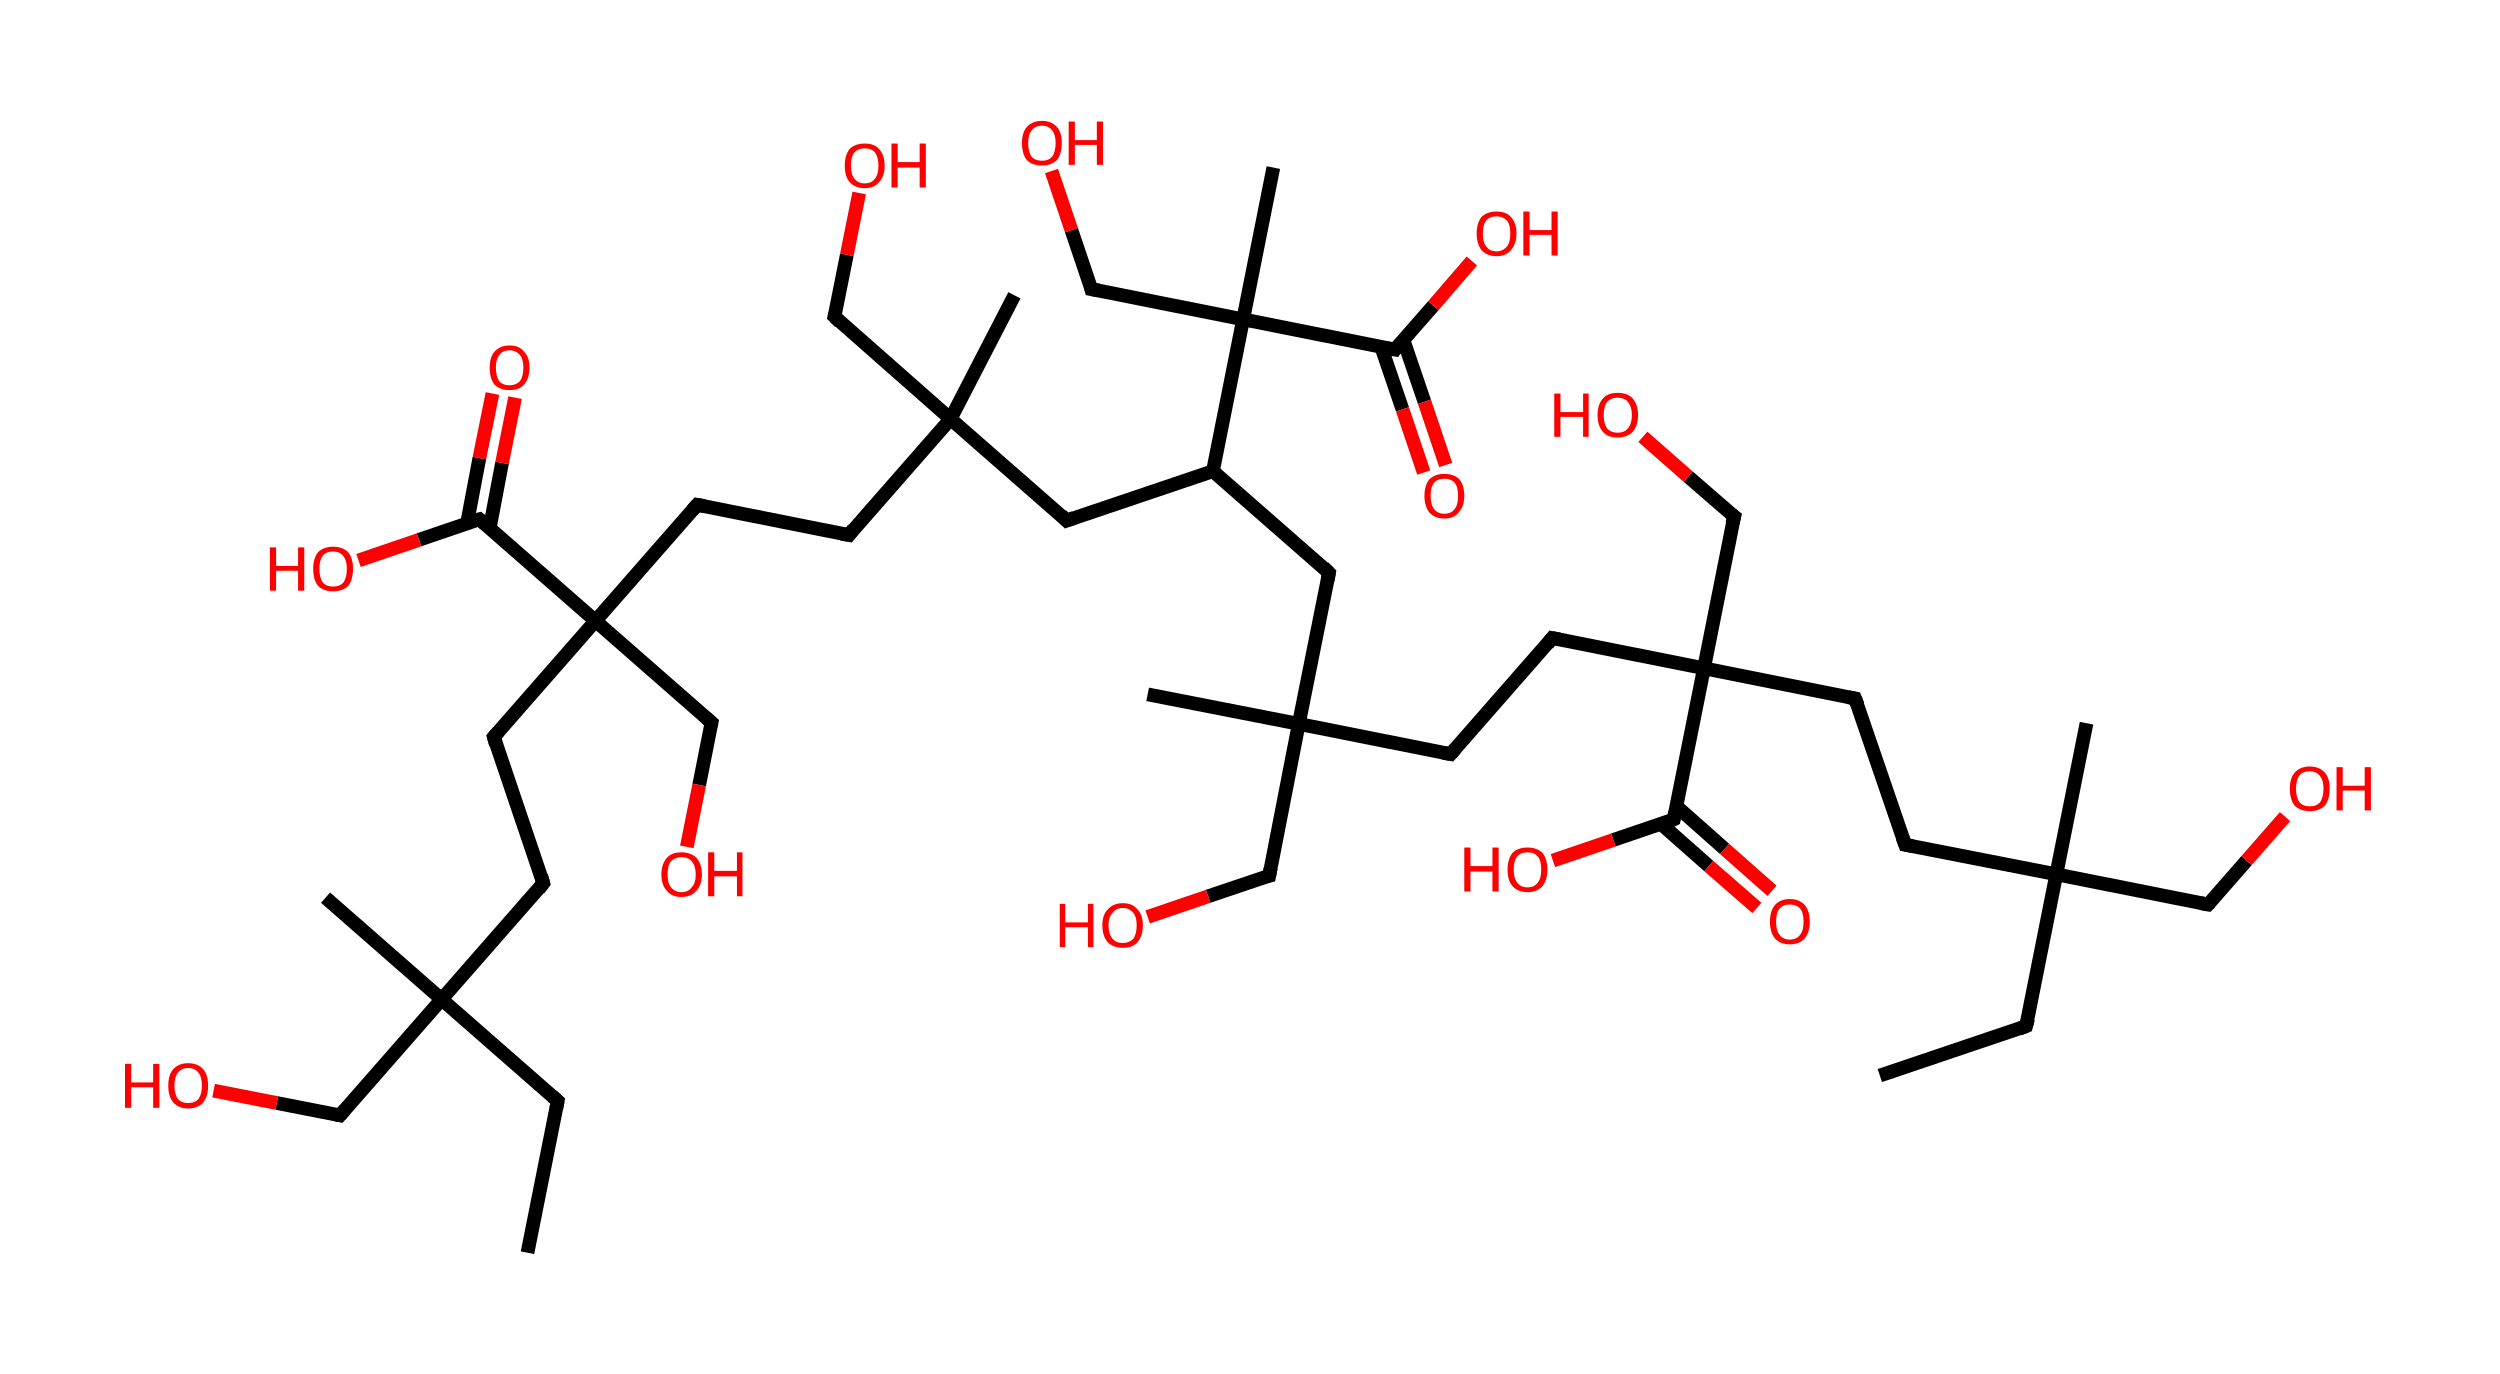 <?xml version='1.0' encoding='ASCII' standalone='yes'?>
<svg xmlns="http://www.w3.org/2000/svg" xmlns:rdkit="http://www.rdkit.org/xml" xmlns:xlink="http://www.w3.org/1999/xlink" version="1.1" baseProfile="full" xml:space="preserve" width="364px" height="200px" viewBox="0 0 364 200">
<!-- END OF HEADER -->
<rect style="opacity:1.0;fill:#FFFFFF;stroke:none" width="364.0" height="200.0" x="0.0" y="0.0"> </rect>
<path class="bond-0 atom-0 atom-1" d="M 273.7,156.6 L 295.0,149.4" style="fill:none;fill-rule:evenodd;stroke:#000000;stroke-width:2.0px;stroke-linecap:butt;stroke-linejoin:miter;stroke-opacity:1"/>
<path class="bond-1 atom-1 atom-2" d="M 295.0,149.4 L 299.4,127.3" style="fill:none;fill-rule:evenodd;stroke:#000000;stroke-width:2.0px;stroke-linecap:butt;stroke-linejoin:miter;stroke-opacity:1"/>
<path class="bond-2 atom-2 atom-3" d="M 299.4,127.3 L 303.8,105.3" style="fill:none;fill-rule:evenodd;stroke:#000000;stroke-width:2.0px;stroke-linecap:butt;stroke-linejoin:miter;stroke-opacity:1"/>
<path class="bond-3 atom-2 atom-4" d="M 299.4,127.3 L 321.5,131.7" style="fill:none;fill-rule:evenodd;stroke:#000000;stroke-width:2.0px;stroke-linecap:butt;stroke-linejoin:miter;stroke-opacity:1"/>
<path class="bond-4 atom-4 atom-5" d="M 321.5,131.7 L 327.1,125.3" style="fill:none;fill-rule:evenodd;stroke:#000000;stroke-width:2.0px;stroke-linecap:butt;stroke-linejoin:miter;stroke-opacity:1"/>
<path class="bond-4 atom-4 atom-5" d="M 327.1,125.3 L 332.7,118.9" style="fill:none;fill-rule:evenodd;stroke:#FF0000;stroke-width:2.0px;stroke-linecap:butt;stroke-linejoin:miter;stroke-opacity:1"/>
<path class="bond-5 atom-2 atom-6" d="M 299.4,127.3 L 277.4,123.0" style="fill:none;fill-rule:evenodd;stroke:#000000;stroke-width:2.0px;stroke-linecap:butt;stroke-linejoin:miter;stroke-opacity:1"/>
<path class="bond-6 atom-6 atom-7" d="M 277.4,123.0 L 270.1,101.7" style="fill:none;fill-rule:evenodd;stroke:#000000;stroke-width:2.0px;stroke-linecap:butt;stroke-linejoin:miter;stroke-opacity:1"/>
<path class="bond-7 atom-7 atom-8" d="M 270.1,101.7 L 248.1,97.3" style="fill:none;fill-rule:evenodd;stroke:#000000;stroke-width:2.0px;stroke-linecap:butt;stroke-linejoin:miter;stroke-opacity:1"/>
<path class="bond-8 atom-8 atom-9" d="M 248.1,97.3 L 252.5,75.2" style="fill:none;fill-rule:evenodd;stroke:#000000;stroke-width:2.0px;stroke-linecap:butt;stroke-linejoin:miter;stroke-opacity:1"/>
<path class="bond-9 atom-9 atom-10" d="M 252.5,75.2 L 245.8,69.4" style="fill:none;fill-rule:evenodd;stroke:#000000;stroke-width:2.0px;stroke-linecap:butt;stroke-linejoin:miter;stroke-opacity:1"/>
<path class="bond-9 atom-9 atom-10" d="M 245.8,69.4 L 239.2,63.6" style="fill:none;fill-rule:evenodd;stroke:#FF0000;stroke-width:2.0px;stroke-linecap:butt;stroke-linejoin:miter;stroke-opacity:1"/>
<path class="bond-10 atom-8 atom-11" d="M 248.1,97.3 L 226.0,92.9" style="fill:none;fill-rule:evenodd;stroke:#000000;stroke-width:2.0px;stroke-linecap:butt;stroke-linejoin:miter;stroke-opacity:1"/>
<path class="bond-11 atom-11 atom-12" d="M 226.0,92.9 L 211.2,109.8" style="fill:none;fill-rule:evenodd;stroke:#000000;stroke-width:2.0px;stroke-linecap:butt;stroke-linejoin:miter;stroke-opacity:1"/>
<path class="bond-12 atom-12 atom-13" d="M 211.2,109.8 L 189.1,105.4" style="fill:none;fill-rule:evenodd;stroke:#000000;stroke-width:2.0px;stroke-linecap:butt;stroke-linejoin:miter;stroke-opacity:1"/>
<path class="bond-13 atom-13 atom-14" d="M 189.1,105.4 L 167.1,101.1" style="fill:none;fill-rule:evenodd;stroke:#000000;stroke-width:2.0px;stroke-linecap:butt;stroke-linejoin:miter;stroke-opacity:1"/>
<path class="bond-14 atom-13 atom-15" d="M 189.1,105.4 L 184.8,127.5" style="fill:none;fill-rule:evenodd;stroke:#000000;stroke-width:2.0px;stroke-linecap:butt;stroke-linejoin:miter;stroke-opacity:1"/>
<path class="bond-15 atom-15 atom-16" d="M 184.8,127.5 L 175.9,130.5" style="fill:none;fill-rule:evenodd;stroke:#000000;stroke-width:2.0px;stroke-linecap:butt;stroke-linejoin:miter;stroke-opacity:1"/>
<path class="bond-15 atom-15 atom-16" d="M 175.9,130.5 L 167.1,133.5" style="fill:none;fill-rule:evenodd;stroke:#FF0000;stroke-width:2.0px;stroke-linecap:butt;stroke-linejoin:miter;stroke-opacity:1"/>
<path class="bond-16 atom-13 atom-17" d="M 189.1,105.4 L 193.5,83.4" style="fill:none;fill-rule:evenodd;stroke:#000000;stroke-width:2.0px;stroke-linecap:butt;stroke-linejoin:miter;stroke-opacity:1"/>
<path class="bond-17 atom-17 atom-18" d="M 193.5,83.4 L 176.6,68.6" style="fill:none;fill-rule:evenodd;stroke:#000000;stroke-width:2.0px;stroke-linecap:butt;stroke-linejoin:miter;stroke-opacity:1"/>
<path class="bond-18 atom-18 atom-19" d="M 176.6,68.6 L 155.3,75.8" style="fill:none;fill-rule:evenodd;stroke:#000000;stroke-width:2.0px;stroke-linecap:butt;stroke-linejoin:miter;stroke-opacity:1"/>
<path class="bond-19 atom-19 atom-20" d="M 155.3,75.8 L 138.4,61.0" style="fill:none;fill-rule:evenodd;stroke:#000000;stroke-width:2.0px;stroke-linecap:butt;stroke-linejoin:miter;stroke-opacity:1"/>
<path class="bond-20 atom-20 atom-21" d="M 138.4,61.0 L 147.7,43.0" style="fill:none;fill-rule:evenodd;stroke:#000000;stroke-width:2.0px;stroke-linecap:butt;stroke-linejoin:miter;stroke-opacity:1"/>
<path class="bond-21 atom-20 atom-22" d="M 138.4,61.0 L 121.5,46.1" style="fill:none;fill-rule:evenodd;stroke:#000000;stroke-width:2.0px;stroke-linecap:butt;stroke-linejoin:miter;stroke-opacity:1"/>
<path class="bond-22 atom-22 atom-23" d="M 121.5,46.1 L 123.3,37.1" style="fill:none;fill-rule:evenodd;stroke:#000000;stroke-width:2.0px;stroke-linecap:butt;stroke-linejoin:miter;stroke-opacity:1"/>
<path class="bond-22 atom-22 atom-23" d="M 123.3,37.1 L 125.1,28.1" style="fill:none;fill-rule:evenodd;stroke:#FF0000;stroke-width:2.0px;stroke-linecap:butt;stroke-linejoin:miter;stroke-opacity:1"/>
<path class="bond-23 atom-20 atom-24" d="M 138.4,61.0 L 123.6,77.9" style="fill:none;fill-rule:evenodd;stroke:#000000;stroke-width:2.0px;stroke-linecap:butt;stroke-linejoin:miter;stroke-opacity:1"/>
<path class="bond-24 atom-24 atom-25" d="M 123.6,77.9 L 101.5,73.5" style="fill:none;fill-rule:evenodd;stroke:#000000;stroke-width:2.0px;stroke-linecap:butt;stroke-linejoin:miter;stroke-opacity:1"/>
<path class="bond-25 atom-25 atom-26" d="M 101.5,73.5 L 86.7,90.4" style="fill:none;fill-rule:evenodd;stroke:#000000;stroke-width:2.0px;stroke-linecap:butt;stroke-linejoin:miter;stroke-opacity:1"/>
<path class="bond-26 atom-26 atom-27" d="M 86.7,90.4 L 103.6,105.2" style="fill:none;fill-rule:evenodd;stroke:#000000;stroke-width:2.0px;stroke-linecap:butt;stroke-linejoin:miter;stroke-opacity:1"/>
<path class="bond-27 atom-27 atom-28" d="M 103.6,105.2 L 101.8,114.3" style="fill:none;fill-rule:evenodd;stroke:#000000;stroke-width:2.0px;stroke-linecap:butt;stroke-linejoin:miter;stroke-opacity:1"/>
<path class="bond-27 atom-27 atom-28" d="M 101.8,114.3 L 100.0,123.3" style="fill:none;fill-rule:evenodd;stroke:#FF0000;stroke-width:2.0px;stroke-linecap:butt;stroke-linejoin:miter;stroke-opacity:1"/>
<path class="bond-28 atom-26 atom-29" d="M 86.7,90.4 L 71.9,107.3" style="fill:none;fill-rule:evenodd;stroke:#000000;stroke-width:2.0px;stroke-linecap:butt;stroke-linejoin:miter;stroke-opacity:1"/>
<path class="bond-29 atom-29 atom-30" d="M 71.9,107.3 L 79.1,128.6" style="fill:none;fill-rule:evenodd;stroke:#000000;stroke-width:2.0px;stroke-linecap:butt;stroke-linejoin:miter;stroke-opacity:1"/>
<path class="bond-30 atom-30 atom-31" d="M 79.1,128.6 L 64.3,145.5" style="fill:none;fill-rule:evenodd;stroke:#000000;stroke-width:2.0px;stroke-linecap:butt;stroke-linejoin:miter;stroke-opacity:1"/>
<path class="bond-31 atom-31 atom-32" d="M 64.3,145.5 L 47.4,130.7" style="fill:none;fill-rule:evenodd;stroke:#000000;stroke-width:2.0px;stroke-linecap:butt;stroke-linejoin:miter;stroke-opacity:1"/>
<path class="bond-32 atom-31 atom-33" d="M 64.3,145.5 L 81.2,160.3" style="fill:none;fill-rule:evenodd;stroke:#000000;stroke-width:2.0px;stroke-linecap:butt;stroke-linejoin:miter;stroke-opacity:1"/>
<path class="bond-33 atom-33 atom-34" d="M 81.2,160.3 L 76.8,182.4" style="fill:none;fill-rule:evenodd;stroke:#000000;stroke-width:2.0px;stroke-linecap:butt;stroke-linejoin:miter;stroke-opacity:1"/>
<path class="bond-34 atom-31 atom-35" d="M 64.3,145.5 L 49.5,162.4" style="fill:none;fill-rule:evenodd;stroke:#000000;stroke-width:2.0px;stroke-linecap:butt;stroke-linejoin:miter;stroke-opacity:1"/>
<path class="bond-35 atom-35 atom-36" d="M 49.5,162.4 L 40.3,160.6" style="fill:none;fill-rule:evenodd;stroke:#000000;stroke-width:2.0px;stroke-linecap:butt;stroke-linejoin:miter;stroke-opacity:1"/>
<path class="bond-35 atom-35 atom-36" d="M 40.3,160.6 L 31.1,158.8" style="fill:none;fill-rule:evenodd;stroke:#FF0000;stroke-width:2.0px;stroke-linecap:butt;stroke-linejoin:miter;stroke-opacity:1"/>
<path class="bond-36 atom-26 atom-37" d="M 86.7,90.4 L 69.8,75.6" style="fill:none;fill-rule:evenodd;stroke:#000000;stroke-width:2.0px;stroke-linecap:butt;stroke-linejoin:miter;stroke-opacity:1"/>
<path class="bond-37 atom-37 atom-38" d="M 71.3,76.9 L 73.1,67.4" style="fill:none;fill-rule:evenodd;stroke:#000000;stroke-width:2.0px;stroke-linecap:butt;stroke-linejoin:miter;stroke-opacity:1"/>
<path class="bond-37 atom-37 atom-38" d="M 73.1,67.4 L 75.0,57.9" style="fill:none;fill-rule:evenodd;stroke:#FF0000;stroke-width:2.0px;stroke-linecap:butt;stroke-linejoin:miter;stroke-opacity:1"/>
<path class="bond-37 atom-37 atom-38" d="M 68.0,76.2 L 69.8,66.7" style="fill:none;fill-rule:evenodd;stroke:#000000;stroke-width:2.0px;stroke-linecap:butt;stroke-linejoin:miter;stroke-opacity:1"/>
<path class="bond-37 atom-37 atom-38" d="M 69.8,66.7 L 71.7,57.3" style="fill:none;fill-rule:evenodd;stroke:#FF0000;stroke-width:2.0px;stroke-linecap:butt;stroke-linejoin:miter;stroke-opacity:1"/>
<path class="bond-38 atom-37 atom-39" d="M 69.8,75.6 L 61.0,78.6" style="fill:none;fill-rule:evenodd;stroke:#000000;stroke-width:2.0px;stroke-linecap:butt;stroke-linejoin:miter;stroke-opacity:1"/>
<path class="bond-38 atom-37 atom-39" d="M 61.0,78.6 L 52.2,81.6" style="fill:none;fill-rule:evenodd;stroke:#FF0000;stroke-width:2.0px;stroke-linecap:butt;stroke-linejoin:miter;stroke-opacity:1"/>
<path class="bond-39 atom-18 atom-40" d="M 176.6,68.6 L 181.0,46.5" style="fill:none;fill-rule:evenodd;stroke:#000000;stroke-width:2.0px;stroke-linecap:butt;stroke-linejoin:miter;stroke-opacity:1"/>
<path class="bond-40 atom-40 atom-41" d="M 181.0,46.5 L 185.4,24.4" style="fill:none;fill-rule:evenodd;stroke:#000000;stroke-width:2.0px;stroke-linecap:butt;stroke-linejoin:miter;stroke-opacity:1"/>
<path class="bond-41 atom-40 atom-42" d="M 181.0,46.5 L 158.9,42.1" style="fill:none;fill-rule:evenodd;stroke:#000000;stroke-width:2.0px;stroke-linecap:butt;stroke-linejoin:miter;stroke-opacity:1"/>
<path class="bond-42 atom-42 atom-43" d="M 158.9,42.1 L 156.0,33.5" style="fill:none;fill-rule:evenodd;stroke:#000000;stroke-width:2.0px;stroke-linecap:butt;stroke-linejoin:miter;stroke-opacity:1"/>
<path class="bond-42 atom-42 atom-43" d="M 156.0,33.5 L 153.1,24.9" style="fill:none;fill-rule:evenodd;stroke:#FF0000;stroke-width:2.0px;stroke-linecap:butt;stroke-linejoin:miter;stroke-opacity:1"/>
<path class="bond-43 atom-40 atom-44" d="M 181.0,46.5 L 203.1,50.9" style="fill:none;fill-rule:evenodd;stroke:#000000;stroke-width:2.0px;stroke-linecap:butt;stroke-linejoin:miter;stroke-opacity:1"/>
<path class="bond-44 atom-44 atom-45" d="M 201.1,50.5 L 204.2,59.6" style="fill:none;fill-rule:evenodd;stroke:#000000;stroke-width:2.0px;stroke-linecap:butt;stroke-linejoin:miter;stroke-opacity:1"/>
<path class="bond-44 atom-44 atom-45" d="M 204.2,59.6 L 207.3,68.8" style="fill:none;fill-rule:evenodd;stroke:#FF0000;stroke-width:2.0px;stroke-linecap:butt;stroke-linejoin:miter;stroke-opacity:1"/>
<path class="bond-44 atom-44 atom-45" d="M 204.3,49.4 L 207.4,58.5" style="fill:none;fill-rule:evenodd;stroke:#000000;stroke-width:2.0px;stroke-linecap:butt;stroke-linejoin:miter;stroke-opacity:1"/>
<path class="bond-44 atom-44 atom-45" d="M 207.4,58.5 L 210.5,67.7" style="fill:none;fill-rule:evenodd;stroke:#FF0000;stroke-width:2.0px;stroke-linecap:butt;stroke-linejoin:miter;stroke-opacity:1"/>
<path class="bond-45 atom-44 atom-46" d="M 203.1,50.9 L 208.7,44.5" style="fill:none;fill-rule:evenodd;stroke:#000000;stroke-width:2.0px;stroke-linecap:butt;stroke-linejoin:miter;stroke-opacity:1"/>
<path class="bond-45 atom-44 atom-46" d="M 208.7,44.5 L 214.3,38.0" style="fill:none;fill-rule:evenodd;stroke:#FF0000;stroke-width:2.0px;stroke-linecap:butt;stroke-linejoin:miter;stroke-opacity:1"/>
<path class="bond-46 atom-8 atom-47" d="M 248.1,97.3 L 243.7,119.3" style="fill:none;fill-rule:evenodd;stroke:#000000;stroke-width:2.0px;stroke-linecap:butt;stroke-linejoin:miter;stroke-opacity:1"/>
<path class="bond-47 atom-47 atom-48" d="M 241.9,120.0 L 248.8,126.1" style="fill:none;fill-rule:evenodd;stroke:#000000;stroke-width:2.0px;stroke-linecap:butt;stroke-linejoin:miter;stroke-opacity:1"/>
<path class="bond-47 atom-47 atom-48" d="M 248.8,126.1 L 255.8,132.2" style="fill:none;fill-rule:evenodd;stroke:#FF0000;stroke-width:2.0px;stroke-linecap:butt;stroke-linejoin:miter;stroke-opacity:1"/>
<path class="bond-47 atom-47 atom-48" d="M 244.1,117.4 L 251.1,123.6" style="fill:none;fill-rule:evenodd;stroke:#000000;stroke-width:2.0px;stroke-linecap:butt;stroke-linejoin:miter;stroke-opacity:1"/>
<path class="bond-47 atom-47 atom-48" d="M 251.1,123.6 L 258.0,129.7" style="fill:none;fill-rule:evenodd;stroke:#FF0000;stroke-width:2.0px;stroke-linecap:butt;stroke-linejoin:miter;stroke-opacity:1"/>
<path class="bond-48 atom-47 atom-49" d="M 243.7,119.3 L 234.9,122.3" style="fill:none;fill-rule:evenodd;stroke:#000000;stroke-width:2.0px;stroke-linecap:butt;stroke-linejoin:miter;stroke-opacity:1"/>
<path class="bond-48 atom-47 atom-49" d="M 234.9,122.3 L 226.1,125.3" style="fill:none;fill-rule:evenodd;stroke:#FF0000;stroke-width:2.0px;stroke-linecap:butt;stroke-linejoin:miter;stroke-opacity:1"/>
<path d="M 294.0,149.8 L 295.0,149.4 L 295.3,148.3" style="fill:none;stroke:#000000;stroke-width:2.0px;stroke-linecap:butt;stroke-linejoin:miter;stroke-opacity:1;"/>
<path d="M 320.4,131.5 L 321.5,131.7 L 321.8,131.4" style="fill:none;stroke:#000000;stroke-width:2.0px;stroke-linecap:butt;stroke-linejoin:miter;stroke-opacity:1;"/>
<path d="M 278.5,123.2 L 277.4,123.0 L 277.0,121.9" style="fill:none;stroke:#000000;stroke-width:2.0px;stroke-linecap:butt;stroke-linejoin:miter;stroke-opacity:1;"/>
<path d="M 270.5,102.7 L 270.1,101.7 L 269.0,101.5" style="fill:none;stroke:#000000;stroke-width:2.0px;stroke-linecap:butt;stroke-linejoin:miter;stroke-opacity:1;"/>
<path d="M 252.2,76.3 L 252.5,75.2 L 252.1,74.9" style="fill:none;stroke:#000000;stroke-width:2.0px;stroke-linecap:butt;stroke-linejoin:miter;stroke-opacity:1;"/>
<path d="M 227.1,93.1 L 226.0,92.9 L 225.3,93.8" style="fill:none;stroke:#000000;stroke-width:2.0px;stroke-linecap:butt;stroke-linejoin:miter;stroke-opacity:1;"/>
<path d="M 211.9,109.0 L 211.2,109.8 L 210.1,109.6" style="fill:none;stroke:#000000;stroke-width:2.0px;stroke-linecap:butt;stroke-linejoin:miter;stroke-opacity:1;"/>
<path d="M 185.0,126.4 L 184.8,127.5 L 184.3,127.6" style="fill:none;stroke:#000000;stroke-width:2.0px;stroke-linecap:butt;stroke-linejoin:miter;stroke-opacity:1;"/>
<path d="M 193.3,84.5 L 193.5,83.4 L 192.7,82.6" style="fill:none;stroke:#000000;stroke-width:2.0px;stroke-linecap:butt;stroke-linejoin:miter;stroke-opacity:1;"/>
<path d="M 156.4,75.4 L 155.3,75.8 L 154.5,75.0" style="fill:none;stroke:#000000;stroke-width:2.0px;stroke-linecap:butt;stroke-linejoin:miter;stroke-opacity:1;"/>
<path d="M 122.3,46.9 L 121.5,46.1 L 121.6,45.7" style="fill:none;stroke:#000000;stroke-width:2.0px;stroke-linecap:butt;stroke-linejoin:miter;stroke-opacity:1;"/>
<path d="M 124.3,77.0 L 123.6,77.9 L 122.5,77.7" style="fill:none;stroke:#000000;stroke-width:2.0px;stroke-linecap:butt;stroke-linejoin:miter;stroke-opacity:1;"/>
<path d="M 102.6,73.7 L 101.5,73.5 L 100.8,74.3" style="fill:none;stroke:#000000;stroke-width:2.0px;stroke-linecap:butt;stroke-linejoin:miter;stroke-opacity:1;"/>
<path d="M 102.8,104.5 L 103.6,105.2 L 103.5,105.7" style="fill:none;stroke:#000000;stroke-width:2.0px;stroke-linecap:butt;stroke-linejoin:miter;stroke-opacity:1;"/>
<path d="M 72.6,106.5 L 71.9,107.3 L 72.2,108.4" style="fill:none;stroke:#000000;stroke-width:2.0px;stroke-linecap:butt;stroke-linejoin:miter;stroke-opacity:1;"/>
<path d="M 78.8,127.5 L 79.1,128.6 L 78.4,129.5" style="fill:none;stroke:#000000;stroke-width:2.0px;stroke-linecap:butt;stroke-linejoin:miter;stroke-opacity:1;"/>
<path d="M 80.4,159.6 L 81.2,160.3 L 81.0,161.4" style="fill:none;stroke:#000000;stroke-width:2.0px;stroke-linecap:butt;stroke-linejoin:miter;stroke-opacity:1;"/>
<path d="M 50.2,161.6 L 49.5,162.4 L 49.0,162.3" style="fill:none;stroke:#000000;stroke-width:2.0px;stroke-linecap:butt;stroke-linejoin:miter;stroke-opacity:1;"/>
<path d="M 70.6,76.3 L 69.8,75.6 L 69.4,75.7" style="fill:none;stroke:#000000;stroke-width:2.0px;stroke-linecap:butt;stroke-linejoin:miter;stroke-opacity:1;"/>
<path d="M 160.0,42.3 L 158.9,42.1 L 158.8,41.7" style="fill:none;stroke:#000000;stroke-width:2.0px;stroke-linecap:butt;stroke-linejoin:miter;stroke-opacity:1;"/>
<path d="M 201.9,50.7 L 203.1,50.9 L 203.3,50.6" style="fill:none;stroke:#000000;stroke-width:2.0px;stroke-linecap:butt;stroke-linejoin:miter;stroke-opacity:1;"/>
<path d="M 243.9,118.2 L 243.7,119.3 L 243.3,119.5" style="fill:none;stroke:#000000;stroke-width:2.0px;stroke-linecap:butt;stroke-linejoin:miter;stroke-opacity:1;"/>
<path class="atom-5" d="M 333.4 114.8 Q 333.4 113.3, 334.1 112.5 Q 334.9 111.6, 336.3 111.6 Q 337.7 111.6, 338.5 112.5 Q 339.2 113.3, 339.2 114.8 Q 339.2 116.4, 338.5 117.3 Q 337.7 118.1, 336.3 118.1 Q 334.9 118.1, 334.1 117.3 Q 333.4 116.4, 333.4 114.8 M 336.3 117.4 Q 337.3 117.4, 337.8 116.8 Q 338.3 116.1, 338.3 114.8 Q 338.3 113.6, 337.8 113.0 Q 337.3 112.3, 336.3 112.3 Q 335.3 112.3, 334.8 112.9 Q 334.3 113.6, 334.3 114.8 Q 334.3 116.1, 334.8 116.8 Q 335.3 117.4, 336.3 117.4 " fill="#FF0000"/>
<path class="atom-5" d="M 340.2 111.7 L 341.1 111.7 L 341.1 114.4 L 344.3 114.4 L 344.3 111.7 L 345.2 111.7 L 345.2 118.0 L 344.3 118.0 L 344.3 115.1 L 341.1 115.1 L 341.1 118.0 L 340.2 118.0 L 340.2 111.7 " fill="#FF0000"/>
<path class="atom-10" d="M 226.3 57.3 L 227.2 57.3 L 227.2 60.0 L 230.5 60.0 L 230.5 57.3 L 231.3 57.3 L 231.3 63.6 L 230.5 63.6 L 230.5 60.7 L 227.2 60.7 L 227.2 63.6 L 226.3 63.6 L 226.3 57.3 " fill="#FF0000"/>
<path class="atom-10" d="M 232.6 60.4 Q 232.6 58.9, 233.4 58.0 Q 234.1 57.2, 235.5 57.2 Q 237.0 57.2, 237.7 58.0 Q 238.5 58.9, 238.5 60.4 Q 238.5 62.0, 237.7 62.9 Q 236.9 63.7, 235.5 63.7 Q 234.1 63.7, 233.4 62.9 Q 232.6 62.0, 232.6 60.4 M 235.5 63.0 Q 236.5 63.0, 237.0 62.4 Q 237.6 61.7, 237.6 60.4 Q 237.6 59.2, 237.0 58.5 Q 236.5 57.9, 235.5 57.9 Q 234.6 57.9, 234.0 58.5 Q 233.5 59.2, 233.5 60.4 Q 233.5 61.7, 234.0 62.4 Q 234.6 63.0, 235.5 63.0 " fill="#FF0000"/>
<path class="atom-16" d="M 154.3 131.6 L 155.1 131.6 L 155.1 134.3 L 158.4 134.3 L 158.4 131.6 L 159.2 131.6 L 159.2 137.9 L 158.4 137.9 L 158.4 135.0 L 155.1 135.0 L 155.1 137.9 L 154.3 137.9 L 154.3 131.6 " fill="#FF0000"/>
<path class="atom-16" d="M 160.5 134.7 Q 160.5 133.2, 161.3 132.4 Q 162.1 131.5, 163.5 131.5 Q 164.9 131.5, 165.6 132.4 Q 166.4 133.2, 166.4 134.7 Q 166.4 136.3, 165.6 137.2 Q 164.9 138.0, 163.5 138.0 Q 162.1 138.0, 161.3 137.2 Q 160.5 136.3, 160.5 134.7 M 163.5 137.3 Q 164.4 137.3, 165.0 136.7 Q 165.5 136.0, 165.5 134.7 Q 165.5 133.5, 165.0 132.9 Q 164.4 132.2, 163.5 132.2 Q 162.5 132.2, 162.0 132.9 Q 161.4 133.5, 161.4 134.7 Q 161.4 136.0, 162.0 136.7 Q 162.5 137.3, 163.5 137.3 " fill="#FF0000"/>
<path class="atom-23" d="M 123.0 24.1 Q 123.0 22.6, 123.7 21.7 Q 124.5 20.9, 125.9 20.9 Q 127.3 20.9, 128.0 21.7 Q 128.8 22.6, 128.8 24.1 Q 128.8 25.7, 128.0 26.5 Q 127.3 27.4, 125.9 27.4 Q 124.5 27.4, 123.7 26.5 Q 123.0 25.7, 123.0 24.1 M 125.9 26.7 Q 126.9 26.7, 127.4 26.0 Q 127.9 25.4, 127.9 24.1 Q 127.9 22.9, 127.4 22.2 Q 126.9 21.6, 125.9 21.6 Q 124.9 21.6, 124.4 22.2 Q 123.9 22.8, 123.9 24.1 Q 123.9 25.4, 124.4 26.0 Q 124.9 26.7, 125.9 26.7 " fill="#FF0000"/>
<path class="atom-23" d="M 129.8 20.9 L 130.7 20.9 L 130.7 23.6 L 133.9 23.6 L 133.9 20.9 L 134.8 20.9 L 134.8 27.3 L 133.9 27.3 L 133.9 24.4 L 130.7 24.4 L 130.7 27.3 L 129.8 27.3 L 129.8 20.9 " fill="#FF0000"/>
<path class="atom-28" d="M 96.3 127.3 Q 96.3 125.8, 97.1 124.9 Q 97.8 124.1, 99.2 124.1 Q 100.6 124.1, 101.4 124.9 Q 102.2 125.8, 102.2 127.3 Q 102.2 128.8, 101.4 129.7 Q 100.6 130.6, 99.2 130.6 Q 97.8 130.6, 97.1 129.7 Q 96.3 128.9, 96.3 127.3 M 99.2 129.9 Q 100.2 129.9, 100.7 129.2 Q 101.3 128.6, 101.3 127.3 Q 101.3 126.1, 100.7 125.4 Q 100.2 124.8, 99.2 124.8 Q 98.3 124.8, 97.7 125.4 Q 97.2 126.0, 97.2 127.3 Q 97.2 128.6, 97.7 129.2 Q 98.3 129.9, 99.2 129.9 " fill="#FF0000"/>
<path class="atom-28" d="M 103.1 124.1 L 104.0 124.1 L 104.0 126.8 L 107.3 126.8 L 107.3 124.1 L 108.1 124.1 L 108.1 130.5 L 107.3 130.5 L 107.3 127.6 L 104.0 127.6 L 104.0 130.5 L 103.1 130.5 L 103.1 124.1 " fill="#FF0000"/>
<path class="atom-36" d="M 18.2 154.9 L 19.1 154.9 L 19.1 157.6 L 22.3 157.6 L 22.3 154.9 L 23.2 154.9 L 23.2 161.3 L 22.3 161.3 L 22.3 158.3 L 19.1 158.3 L 19.1 161.3 L 18.2 161.3 L 18.2 154.9 " fill="#FF0000"/>
<path class="atom-36" d="M 24.5 158.1 Q 24.5 156.5, 25.2 155.7 Q 26.0 154.8, 27.4 154.8 Q 28.8 154.8, 29.6 155.7 Q 30.3 156.5, 30.3 158.1 Q 30.3 159.6, 29.6 160.5 Q 28.8 161.4, 27.4 161.4 Q 26.0 161.4, 25.2 160.5 Q 24.5 159.6, 24.5 158.1 M 27.4 160.6 Q 28.4 160.6, 28.9 160.0 Q 29.4 159.3, 29.4 158.1 Q 29.4 156.8, 28.9 156.2 Q 28.4 155.5, 27.4 155.5 Q 26.4 155.5, 25.9 156.2 Q 25.4 156.8, 25.4 158.1 Q 25.4 159.3, 25.9 160.0 Q 26.4 160.6, 27.4 160.6 " fill="#FF0000"/>
<path class="atom-38" d="M 71.3 53.5 Q 71.3 52.0, 72.0 51.2 Q 72.8 50.3, 74.2 50.3 Q 75.6 50.3, 76.3 51.2 Q 77.1 52.0, 77.1 53.5 Q 77.1 55.1, 76.3 56.0 Q 75.6 56.8, 74.2 56.8 Q 72.8 56.8, 72.0 56.0 Q 71.3 55.1, 71.3 53.5 M 74.2 56.1 Q 75.1 56.1, 75.7 55.5 Q 76.2 54.8, 76.2 53.5 Q 76.2 52.3, 75.7 51.7 Q 75.1 51.0, 74.2 51.0 Q 73.2 51.0, 72.7 51.7 Q 72.2 52.3, 72.2 53.5 Q 72.2 54.8, 72.7 55.5 Q 73.2 56.1, 74.2 56.1 " fill="#FF0000"/>
<path class="atom-39" d="M 39.3 79.7 L 40.2 79.7 L 40.2 82.4 L 43.4 82.4 L 43.4 79.7 L 44.3 79.7 L 44.3 86.0 L 43.4 86.0 L 43.4 83.1 L 40.2 83.1 L 40.2 86.0 L 39.3 86.0 L 39.3 79.7 " fill="#FF0000"/>
<path class="atom-39" d="M 45.6 82.8 Q 45.6 81.3, 46.3 80.4 Q 47.1 79.6, 48.5 79.6 Q 49.9 79.6, 50.7 80.4 Q 51.4 81.3, 51.4 82.8 Q 51.4 84.4, 50.7 85.3 Q 49.9 86.1, 48.5 86.1 Q 47.1 86.1, 46.3 85.3 Q 45.6 84.4, 45.6 82.8 M 48.5 85.4 Q 49.5 85.4, 50.0 84.8 Q 50.5 84.1, 50.5 82.8 Q 50.5 81.6, 50.0 81.0 Q 49.5 80.3, 48.5 80.3 Q 47.5 80.3, 47.0 80.9 Q 46.5 81.6, 46.5 82.8 Q 46.5 84.1, 47.0 84.8 Q 47.5 85.4, 48.5 85.4 " fill="#FF0000"/>
<path class="atom-43" d="M 148.8 20.8 Q 148.8 19.3, 149.5 18.5 Q 150.3 17.6, 151.7 17.6 Q 153.1 17.6, 153.9 18.5 Q 154.6 19.3, 154.6 20.8 Q 154.6 22.4, 153.9 23.3 Q 153.1 24.1, 151.7 24.1 Q 150.3 24.1, 149.5 23.3 Q 148.8 22.4, 148.8 20.8 M 151.7 23.4 Q 152.7 23.4, 153.2 22.8 Q 153.7 22.1, 153.7 20.8 Q 153.7 19.6, 153.2 19.0 Q 152.7 18.3, 151.7 18.3 Q 150.7 18.3, 150.2 19.0 Q 149.7 19.6, 149.7 20.8 Q 149.7 22.1, 150.2 22.8 Q 150.7 23.4, 151.7 23.4 " fill="#FF0000"/>
<path class="atom-43" d="M 155.6 17.7 L 156.5 17.7 L 156.5 20.4 L 159.7 20.4 L 159.7 17.7 L 160.6 17.7 L 160.6 24.0 L 159.7 24.0 L 159.7 21.1 L 156.5 21.1 L 156.5 24.0 L 155.6 24.0 L 155.6 17.7 " fill="#FF0000"/>
<path class="atom-45" d="M 207.4 72.2 Q 207.4 70.7, 208.1 69.8 Q 208.9 69.0, 210.3 69.0 Q 211.7 69.0, 212.5 69.8 Q 213.2 70.7, 213.2 72.2 Q 213.2 73.7, 212.4 74.6 Q 211.7 75.5, 210.3 75.5 Q 208.9 75.5, 208.1 74.6 Q 207.4 73.7, 207.4 72.2 M 210.3 74.8 Q 211.3 74.8, 211.8 74.1 Q 212.3 73.5, 212.3 72.2 Q 212.3 70.9, 211.8 70.3 Q 211.3 69.7, 210.3 69.7 Q 209.3 69.7, 208.8 70.3 Q 208.3 70.9, 208.3 72.2 Q 208.3 73.5, 208.8 74.1 Q 209.3 74.8, 210.3 74.8 " fill="#FF0000"/>
<path class="atom-46" d="M 215.0 34.0 Q 215.0 32.5, 215.7 31.6 Q 216.5 30.8, 217.9 30.8 Q 219.3 30.8, 220.0 31.6 Q 220.8 32.5, 220.8 34.0 Q 220.8 35.5, 220.0 36.4 Q 219.3 37.3, 217.9 37.3 Q 216.5 37.3, 215.7 36.4 Q 215.0 35.5, 215.0 34.0 M 217.9 36.6 Q 218.8 36.6, 219.4 35.9 Q 219.9 35.3, 219.9 34.0 Q 219.9 32.7, 219.4 32.1 Q 218.8 31.5, 217.9 31.5 Q 216.9 31.5, 216.4 32.1 Q 215.9 32.7, 215.9 34.0 Q 215.9 35.3, 216.4 35.9 Q 216.9 36.6, 217.9 36.6 " fill="#FF0000"/>
<path class="atom-46" d="M 221.8 30.8 L 222.7 30.8 L 222.7 33.5 L 225.9 33.5 L 225.9 30.8 L 226.8 30.8 L 226.8 37.2 L 225.9 37.2 L 225.9 34.2 L 222.7 34.2 L 222.7 37.2 L 221.8 37.2 L 221.8 30.8 " fill="#FF0000"/>
<path class="atom-48" d="M 257.7 134.2 Q 257.7 132.7, 258.4 131.8 Q 259.2 130.9, 260.6 130.9 Q 262.0 130.9, 262.8 131.8 Q 263.5 132.7, 263.5 134.2 Q 263.5 135.7, 262.8 136.6 Q 262.0 137.5, 260.6 137.5 Q 259.2 137.5, 258.4 136.6 Q 257.7 135.7, 257.7 134.2 M 260.6 136.8 Q 261.6 136.8, 262.1 136.1 Q 262.6 135.5, 262.6 134.2 Q 262.6 132.9, 262.1 132.3 Q 261.6 131.7, 260.6 131.7 Q 259.6 131.7, 259.1 132.3 Q 258.6 132.9, 258.6 134.2 Q 258.6 135.5, 259.1 136.1 Q 259.6 136.8, 260.6 136.8 " fill="#FF0000"/>
<path class="atom-49" d="M 213.2 123.4 L 214.1 123.4 L 214.1 126.1 L 217.3 126.1 L 217.3 123.4 L 218.2 123.4 L 218.2 129.8 L 217.3 129.8 L 217.3 126.9 L 214.1 126.9 L 214.1 129.8 L 213.2 129.8 L 213.2 123.4 " fill="#FF0000"/>
<path class="atom-49" d="M 219.5 126.6 Q 219.5 125.1, 220.2 124.2 Q 221.0 123.4, 222.4 123.4 Q 223.8 123.4, 224.6 124.2 Q 225.3 125.1, 225.3 126.6 Q 225.3 128.1, 224.6 129.0 Q 223.8 129.9, 222.4 129.9 Q 221.0 129.9, 220.2 129.0 Q 219.5 128.2, 219.5 126.6 M 222.4 129.2 Q 223.4 129.2, 223.9 128.5 Q 224.4 127.9, 224.4 126.6 Q 224.4 125.3, 223.9 124.7 Q 223.4 124.1, 222.4 124.1 Q 221.4 124.1, 220.9 124.7 Q 220.4 125.3, 220.4 126.6 Q 220.4 127.9, 220.9 128.5 Q 221.4 129.2, 222.4 129.2 " fill="#FF0000"/>
</svg>
